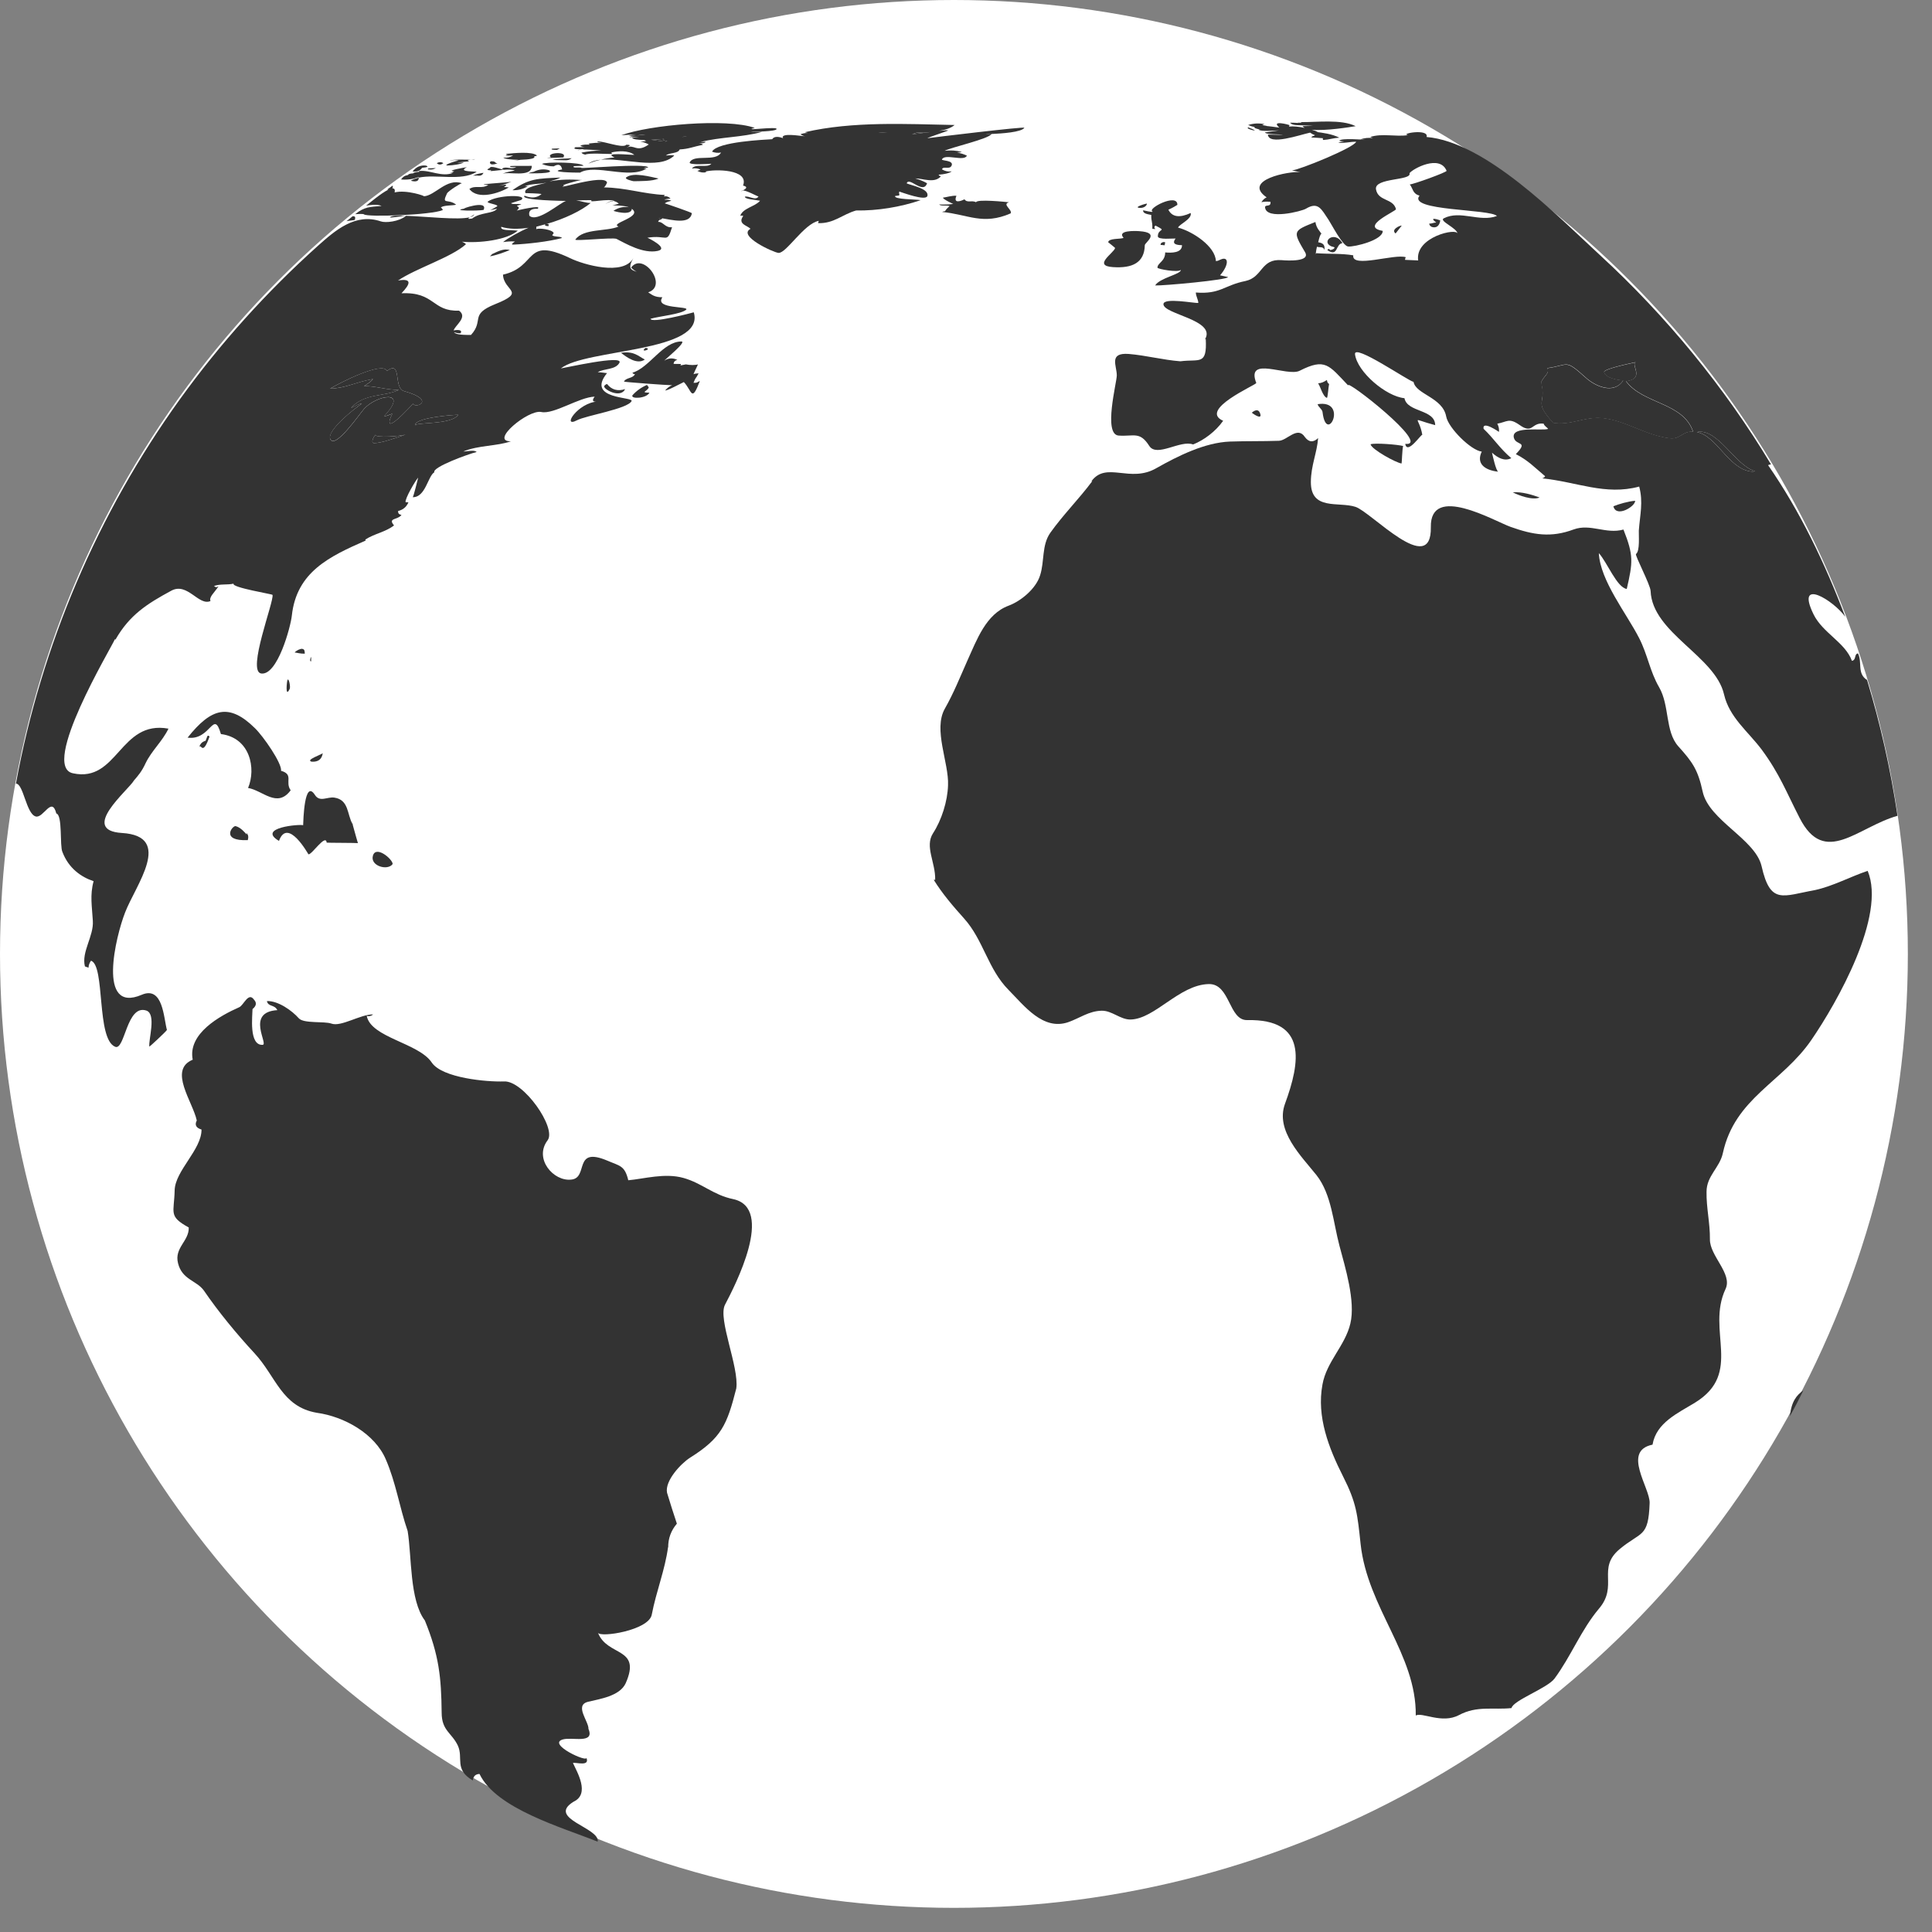 <?xml version="1.0" encoding="UTF-8" standalone="no"?>
<!DOCTYPE svg PUBLIC "-//W3C//DTD SVG 1.1//EN" "http://www.w3.org/Graphics/SVG/1.1/DTD/svg11.dtd">
<svg width="20px" height="20px" version="1.1" xmlns="http://www.w3.org/2000/svg" xmlns:xlink="http://www.w3.org/1999/xlink" xml:space="preserve" xmlns:serif="http://www.serif.com/" style="fill-rule:evenodd;clip-rule:evenodd;stroke-linejoin:round;stroke-miterlimit:2;">
    <rect width="100%" height="100%" fill="#808080" stroke="none"/>
    <g id="icon-countries">
        <g>
            <circle cx="9.875" cy="9.875" r="9.875" style="fill:white;"/>
            <g>
                <path d="M16.075,4.375C16.074,4.377 16.07,4.377 16.069,4.377C16.261,4.411 16.403,4.308 16.597,4.33C16.832,4.357 17.036,4.508 17.285,4.538C17.394,4.551 17.415,4.463 17.526,4.469C17.423,4.164 17.007,4.185 16.832,3.947C17.031,3.924 16.88,3.778 16.931,3.751C16.852,3.768 16.596,3.822 16.605,3.854C16.623,3.917 16.75,3.935 16.803,3.94C16.702,4.09 16.507,3.994 16.417,3.912C16.194,3.712 16.247,3.781 16.017,3.812C16.046,3.868 15.977,3.893 15.953,3.961C16.013,4.189 15.867,4.144 16.075,4.375Z" style="fill:rgb(51,51,51);fill-rule:nonzero;"/>
                <path d="M3.419,4.545C3.468,4.655 3.728,4.277 3.768,4.233C3.894,4.09 4.241,4.025 3.978,4.306C4.019,4.306 4.021,4.293 4.061,4.283C4.039,4.336 4.022,4.359 4.039,4.386C4.086,4.386 4.228,4.229 4.277,4.179C4.298,4.234 4.524,4.144 4.183,4.049C4.068,4.017 4.165,3.721 4.005,3.84C3.965,3.735 3.511,3.965 3.419,4.023C3.582,4.018 3.685,3.954 3.861,3.924C3.828,3.965 3.799,3.974 3.77,3.997C3.883,3.994 4,4.037 4.129,4.036C3.984,4.108 3.767,4.068 3.635,4.223C3.682,4.204 3.713,4.179 3.746,4.179C3.685,4.217 3.378,4.455 3.419,4.545Z" style="fill:rgb(51,51,51);fill-rule:nonzero;"/>
                <path d="M18.126,4.881C18.144,4.884 18.159,4.882 18.169,4.878C17.963,4.822 17.782,4.426 17.566,4.473C17.774,4.513 17.893,4.852 18.126,4.881Z" style="fill:rgb(51,51,51);fill-rule:nonzero;"/>
                <path d="M4.297,4.404C4.304,4.368 4.675,4.4 4.743,4.294C4.684,4.294 4.285,4.325 4.297,4.404Z" style="fill:rgb(51,51,51);fill-rule:nonzero;"/>
                <path d="M6.862,1.445C6.866,1.442 6.87,1.44 6.876,1.438C6.831,1.442 6.783,1.445 6.739,1.447C6.796,1.452 6.852,1.468 6.908,1.464C6.902,1.461 6.856,1.448 6.862,1.445Z" style="fill:rgb(51,51,51);fill-rule:nonzero;"/>
                <path d="M7.11,1.412C7.105,1.412 7.086,1.415 7.055,1.419C7.079,1.416 7.098,1.415 7.11,1.412Z" style="fill:rgb(51,51,51);fill-rule:nonzero;"/>
                <path d="M3.885,4.5C3.861,4.534 3.838,4.586 3.872,4.587C3.943,4.588 4.097,4.535 4.206,4.496C4.159,4.516 3.88,4.536 3.885,4.5Z" style="fill:rgb(51,51,51);fill-rule:nonzero;"/>
                <path d="M6.842,2.258C6.832,2.258 6.823,2.257 6.818,2.257C6.828,2.26 6.834,2.26 6.842,2.258Z" style="fill:rgb(51,51,51);fill-rule:nonzero;"/>
                <path d="M3.137,8.546C3.137,8.548 3.138,8.546 3.138,8.544C3.138,8.545 3.14,8.545 3.137,8.546Z" style="fill:rgb(51,51,51);fill-rule:nonzero;"/>
                <path d="M10.264,1.387C10.237,1.388 10.214,1.389 10.205,1.39C10.235,1.393 10.237,1.393 10.264,1.387Z" style="fill:rgb(51,51,51);fill-rule:nonzero;"/>
                <path d="M9.096,1.371C9.105,1.373 9.139,1.372 9.189,1.369C9.151,1.369 9.12,1.369 9.096,1.371Z" style="fill:rgb(51,51,51);fill-rule:nonzero;"/>
                <path d="M9.446,1.39C9.459,1.39 9.544,1.377 9.628,1.367C9.582,1.37 9.536,1.372 9.489,1.373C9.46,1.382 9.437,1.391 9.446,1.39Z" style="fill:rgb(51,51,51);fill-rule:nonzero;"/>
                <path d="M4.909,2.216C4.91,2.222 4.884,2.236 4.865,2.249C4.892,2.241 4.908,2.231 4.909,2.216Z" style="fill:rgb(51,51,51);fill-rule:nonzero;"/>
                <path d="M4.039,2.247C4.019,2.261 4.153,2.239 4.196,2.233C4.117,2.23 4.057,2.233 4.039,2.247Z" style="fill:rgb(51,51,51);fill-rule:nonzero;"/>
                <path d="M6.268,2.113C6.292,2.093 6.322,2.084 6.355,2.083C6.327,2.078 6.298,2.087 6.268,2.113Z" style="fill:rgb(51,51,51);fill-rule:nonzero;"/>
                <path d="M4.196,2.233C4.198,2.234 4.202,2.233 4.205,2.234C4.206,2.233 4.207,2.233 4.207,2.232C4.208,2.231 4.203,2.232 4.196,2.233Z" style="fill:rgb(51,51,51);fill-rule:nonzero;"/>
                <path d="M6.016,1.862C6.018,1.862 6.021,1.862 6.022,1.863C6.027,1.86 6.024,1.86 6.016,1.862Z" style="fill:rgb(51,51,51);fill-rule:nonzero;"/>
                <path d="M1.196,6.62C1.341,6.366 1.523,6.25 1.773,6.115C1.941,6.024 2.056,6.276 2.179,6.222C2.162,6.18 2.216,6.139 2.262,6.07C2.233,6.082 2.24,6.082 2.215,6.066C2.287,6.042 2.353,6.057 2.418,6.042C2.394,6.082 2.82,6.15 2.821,6.158C2.84,6.221 2.552,6.951 2.704,6.972C2.873,6.995 3.009,6.487 3.021,6.373C3.07,5.92 3.411,5.76 3.787,5.595C3.784,5.592 3.783,5.588 3.781,5.586C3.875,5.524 3.989,5.509 4.079,5.439C4.011,5.36 4.116,5.384 4.156,5.331C4.136,5.325 4.12,5.321 4.121,5.29C4.174,5.277 4.208,5.247 4.228,5.2C4.219,5.2 4.207,5.199 4.199,5.199C4.188,5.166 4.302,4.972 4.329,4.944C4.325,4.959 4.28,5.147 4.272,5.147C4.405,5.15 4.429,4.929 4.496,4.889C4.473,4.836 4.848,4.7 4.934,4.679C4.911,4.653 4.825,4.675 4.796,4.674C4.946,4.609 5.15,4.619 5.289,4.568C5.063,4.573 5.469,4.236 5.603,4.265C5.732,4.293 5.995,4.111 6.156,4.106C6.124,4.148 6.136,4.164 6.19,4.156C5.979,4.167 5.812,4.435 5.972,4.351C6.068,4.3 6.496,4.234 6.538,4.152C6.561,4.105 6.061,4.138 6.284,3.862C6.264,3.862 6.225,3.853 6.188,3.853C6.252,3.813 6.37,3.831 6.412,3.756C6.462,3.668 5.837,3.811 5.806,3.814C6.064,3.608 7.306,3.65 7.182,3.233C7.146,3.243 6.741,3.35 6.734,3.3C6.827,3.273 7.055,3.252 7.104,3.205C7.134,3.168 6.783,3.199 6.853,3.084L6.856,3.077C6.773,3.078 6.744,3.047 6.71,3.026C6.921,2.959 6.657,2.603 6.534,2.769C6.55,2.789 6.57,2.802 6.591,2.813C6.535,2.795 6.494,2.783 6.556,2.672C6.454,2.859 6.04,2.74 5.903,2.673C5.422,2.443 5.568,2.762 5.207,2.843C5.214,3.016 5.456,3.017 5.125,3.149C4.857,3.257 5.014,3.315 4.876,3.467C4.756,3.469 4.71,3.457 4.7,3.438C4.72,3.446 4.742,3.451 4.767,3.45C4.793,3.413 4.734,3.412 4.696,3.421C4.709,3.369 4.846,3.284 4.752,3.216C4.47,3.226 4.504,3.02 4.156,3.036C4.251,2.937 4.267,2.879 4.12,2.904C4.309,2.776 4.672,2.665 4.824,2.528C4.812,2.516 4.797,2.508 4.782,2.502C4.955,2.519 5.246,2.487 5.36,2.388C5.279,2.379 5.177,2.39 5.189,2.348C5.269,2.373 5.366,2.373 5.471,2.358C5.377,2.397 5.254,2.467 5.208,2.506C5.234,2.502 5.292,2.496 5.331,2.5C5.308,2.516 5.282,2.533 5.316,2.532C5.453,2.526 5.679,2.502 5.817,2.464C5.81,2.445 5.748,2.455 5.719,2.438C5.712,2.432 5.732,2.421 5.731,2.411C5.716,2.376 5.583,2.358 5.551,2.372C5.553,2.362 5.551,2.355 5.552,2.347C5.584,2.339 5.616,2.33 5.647,2.321C5.634,2.331 5.645,2.341 5.679,2.341C5.675,2.33 5.693,2.313 5.653,2.32C5.843,2.267 6.024,2.178 6.115,2.101C6.068,2.102 6.013,2.08 5.965,2.075C6.032,2.073 6.092,2.071 6.125,2.072C6.079,2.107 6.301,2.049 6.362,2.082C6.36,2.082 6.357,2.083 6.355,2.083C6.372,2.085 6.39,2.093 6.406,2.109C6.381,2.116 6.359,2.121 6.335,2.128C6.338,2.123 6.477,2.129 6.509,2.145C6.451,2.137 6.399,2.15 6.351,2.182C6.347,2.185 6.536,2.239 6.541,2.162C6.659,2.248 6.304,2.311 6.404,2.345C6.279,2.399 6.044,2.362 5.956,2.479C5.942,2.5 6.343,2.455 6.382,2.473C6.477,2.521 6.658,2.63 6.81,2.597C6.93,2.569 6.702,2.46 6.702,2.461C6.909,2.427 6.902,2.53 6.957,2.352C6.885,2.361 6.864,2.292 6.813,2.297C6.824,2.263 6.843,2.283 6.855,2.26C6.949,2.274 7.144,2.329 7.162,2.207C7.162,2.2 6.901,2.11 6.881,2.105C6.906,2.088 6.918,2.088 6.95,2.078C6.927,2.068 6.902,2.065 6.876,2.07C6.895,2.058 6.916,2.059 6.941,2.055C6.922,2.036 6.9,2.028 6.874,2.033C6.876,2.028 6.879,2.023 6.881,2.018C6.664,2.009 6.477,1.942 6.25,1.94C6.261,1.94 6.285,1.894 6.284,1.888C6.252,1.797 5.717,1.978 5.842,1.921C5.784,1.921 5.976,1.871 6.017,1.863C5.904,1.856 5.803,1.856 5.688,1.878C5.728,1.865 5.767,1.857 5.803,1.838C5.565,1.848 5.477,1.847 5.305,1.969C5.361,1.971 5.415,1.958 5.465,1.927C5.454,1.928 5.443,1.928 5.432,1.929C5.493,1.899 5.598,1.908 5.657,1.889C5.622,1.908 5.406,1.932 5.44,1.999C5.44,1.999 5.589,2.002 5.606,2.009C5.558,2.049 5.501,2.055 5.431,2.026C5.371,2.075 5.858,2.08 5.86,2.08C5.799,2.096 5.562,2.31 5.48,2.233C5.468,2.182 5.498,2.158 5.566,2.161C5.622,2.114 5.333,2.182 5.348,2.181C5.42,2.122 5.288,2.146 5.397,2.116C5.371,2.105 5.298,2.12 5.291,2.103C5.326,2.092 5.359,2.081 5.395,2.07C5.474,2.01 5.142,2.018 5.051,2.086C5.026,2.104 5.171,2.117 5.145,2.137C5.122,2.151 5.098,2.164 5.075,2.176C5.099,2.17 5.118,2.167 5.145,2.161C5.109,2.214 4.973,2.195 4.888,2.262C4.836,2.271 4.845,2.261 4.864,2.249C4.744,2.28 4.41,2.241 4.204,2.234C4.127,2.297 3.989,2.308 3.943,2.292C3.679,2.201 3.468,2.387 3.293,2.543C2.761,3.02 2.279,3.555 1.861,4.135C1.012,5.315 0.427,6.681 0.165,8.112C0.243,8.111 0.271,8.426 0.37,8.452C0.45,8.473 0.536,8.237 0.583,8.421C0.649,8.437 0.617,8.755 0.646,8.819C0.71,8.988 0.839,9.079 0.969,9.122C0.929,9.266 0.953,9.387 0.961,9.532C0.972,9.691 0.841,9.854 0.879,10.004C0.89,10.009 0.903,10.013 0.917,10.017C0.915,9.998 0.926,9.967 0.942,9.945C1.091,9.995 0.995,10.755 1.192,10.836C1.294,10.879 1.31,10.39 1.517,10.462C1.62,10.501 1.536,10.761 1.546,10.835C1.547,10.838 1.713,10.685 1.728,10.662C1.694,10.539 1.688,10.203 1.467,10.298C1,10.498 1.2,9.687 1.295,9.446C1.401,9.167 1.801,8.656 1.263,8.623C0.816,8.596 1.33,8.179 1.387,8.079C1.429,8.03 1.467,7.988 1.507,7.901C1.57,7.77 1.681,7.674 1.744,7.543C1.239,7.451 1.22,8.106 0.755,8.005C0.414,7.934 1.151,6.707 1.189,6.618C1.192,6.619 1.193,6.62 1.196,6.62ZM6.842,2.258C6.834,2.26 6.828,2.26 6.818,2.257C6.823,2.257 6.832,2.258 6.842,2.258ZM3.872,4.587C3.838,4.586 3.861,4.534 3.885,4.5C3.88,4.536 4.159,4.516 4.206,4.496C4.097,4.535 3.943,4.588 3.872,4.587ZM4.743,4.294C4.675,4.4 4.304,4.368 4.297,4.404C4.285,4.325 4.684,4.294 4.743,4.294ZM3.635,4.223C3.768,4.069 3.985,4.108 4.13,4.036C4,4.037 3.883,3.994 3.769,3.997C3.799,3.974 3.827,3.964 3.86,3.924C3.684,3.954 3.581,4.019 3.418,4.023C3.511,3.965 3.965,3.736 4.005,3.84C4.165,3.721 4.068,4.016 4.183,4.049C4.524,4.143 4.297,4.234 4.277,4.179C4.228,4.229 4.086,4.386 4.039,4.386C4.022,4.359 4.039,4.336 4.061,4.284C4.021,4.294 4.019,4.307 3.978,4.307C4.241,4.026 3.893,4.091 3.768,4.234C3.728,4.278 3.469,4.656 3.419,4.546C3.379,4.455 3.685,4.217 3.746,4.179C3.712,4.179 3.681,4.203 3.635,4.223Z" style="fill:rgb(51,51,51);fill-rule:nonzero;"/>
                <path d="M6.714,4.016C6.72,4.004 6.701,3.997 6.699,3.984C6.64,4.009 6.589,4.045 6.547,4.092C6.526,4.133 6.693,4.126 6.723,4.065C6.627,4.064 6.696,4.051 6.714,4.016Z" style="fill:rgb(51,51,51);fill-rule:nonzero;"/>
                <path d="M7.1,3.772C7.082,3.776 7.062,3.779 7.044,3.783C7.044,3.783 7.049,3.772 7.05,3.768C7.024,3.768 6.997,3.767 6.973,3.767C6.975,3.744 6.989,3.73 7.012,3.726C6.966,3.703 6.92,3.705 6.876,3.734C6.881,3.724 7.114,3.535 7.054,3.535C6.863,3.535 6.725,3.804 6.548,3.858C6.548,3.867 6.561,3.873 6.573,3.873C6.551,3.92 6.48,3.907 6.459,3.95C6.458,3.955 6.908,3.988 6.958,3.988C6.931,3.998 6.908,4.016 6.888,4.039C6.878,4.061 7.081,3.953 7.079,3.955C7.165,4.045 7.157,4.174 7.245,3.944C7.213,3.957 7.223,3.964 7.179,3.963C7.205,3.897 7.197,3.932 7.232,3.865C7.216,3.865 7.191,3.868 7.179,3.874C7.198,3.827 7.214,3.8 7.225,3.772C7.2,3.781 7.143,3.781 7.1,3.772Z" style="fill:rgb(51,51,51);fill-rule:nonzero;"/>
                <path d="M5.072,2.653C5.123,2.647 5.231,2.609 5.278,2.588C5.212,2.57 5.156,2.602 5.095,2.63C5.088,2.637 5.081,2.644 5.072,2.653Z" style="fill:rgb(51,51,51);fill-rule:nonzero;"/>
                <path d="M4.408,1.714C4.353,1.708 4.307,1.728 4.271,1.775C4.316,1.781 4.349,1.769 4.369,1.737C4.428,1.732 4.44,1.724 4.408,1.714Z" style="fill:rgb(51,51,51);fill-rule:nonzero;"/>
                <path d="M4.443,1.754C4.469,1.758 4.49,1.752 4.512,1.74C4.486,1.741 4.462,1.742 4.437,1.743C4.421,1.753 4.432,1.755 4.443,1.754Z" style="fill:rgb(51,51,51);fill-rule:nonzero;"/>
                <path d="M4.59,1.689C4.568,1.675 4.545,1.676 4.521,1.689C4.542,1.708 4.564,1.708 4.59,1.689Z" style="fill:rgb(51,51,51);fill-rule:nonzero;"/>
                <path d="M6.428,3.652C6.486,3.698 6.596,3.778 6.675,3.722C6.607,3.686 6.562,3.632 6.428,3.652Z" style="fill:rgb(51,51,51);fill-rule:nonzero;"/>
                <path d="M4.8,1.682C4.702,1.687 4.719,1.683 4.853,1.67C4.852,1.664 4.847,1.66 4.839,1.657C4.85,1.656 4.863,1.654 4.873,1.653C4.808,1.654 4.689,1.646 4.653,1.665C4.684,1.656 4.716,1.655 4.748,1.661C4.668,1.679 4.582,1.716 4.638,1.713C4.686,1.712 4.773,1.7 4.8,1.682Z" style="fill:rgb(51,51,51);fill-rule:nonzero;"/>
                <path d="M3.65,2.239C3.629,2.256 3.607,2.273 3.587,2.29C3.612,2.283 3.654,2.283 3.674,2.276C3.679,2.247 3.68,2.238 3.65,2.239Z" style="fill:rgb(51,51,51);fill-rule:nonzero;"/>
                <path d="M4.917,1.647C4.902,1.65 4.889,1.651 4.874,1.653C4.896,1.653 4.913,1.651 4.917,1.647Z" style="fill:rgb(51,51,51);fill-rule:nonzero;"/>
                <path d="M3.768,2.219C3.798,2.25 4.471,2.226 4.585,2.174C4.585,2.174 4.568,2.143 4.561,2.148C4.599,2.122 4.681,2.13 4.722,2.119C4.637,2.051 4.568,2.126 4.627,2.003C4.638,1.978 4.773,1.894 4.782,1.897C4.623,1.841 4.504,2.026 4.387,2.032C4.408,2.031 4.208,1.961 4.085,1.992C4.092,1.96 4.081,1.949 4.062,1.95C4.065,1.943 4.068,1.933 4.065,1.921C4.046,1.934 4.027,1.948 4.008,1.962C4.014,1.963 4.017,1.963 4.021,1.963C3.944,2 3.822,2.105 3.79,2.129C3.829,2.123 3.904,2.11 3.95,2.132C3.829,2.143 3.776,2.138 3.677,2.217C3.712,2.215 3.759,2.212 3.768,2.219Z" style="fill:rgb(51,51,51);fill-rule:nonzero;"/>
                <path d="M4.289,1.848C4.299,1.842 4.32,1.836 4.335,1.834C4.336,1.836 4.335,1.837 4.335,1.839C4.51,1.8 4.771,1.878 4.932,1.781C4.95,1.77 4.722,1.786 4.833,1.731C4.813,1.732 4.605,1.77 4.702,1.772C4.688,1.783 4.671,1.789 4.653,1.789C4.658,1.79 4.668,1.79 4.693,1.789C4.572,1.837 4.453,1.758 4.342,1.77C4.332,1.775 4.335,1.777 4.343,1.779C4.319,1.779 4.296,1.783 4.274,1.792C4.278,1.794 4.282,1.795 4.289,1.795C4.259,1.795 4.241,1.795 4.218,1.812C4.224,1.813 4.23,1.814 4.235,1.814C4.201,1.811 4.174,1.825 4.152,1.858C4.199,1.862 4.245,1.858 4.289,1.848Z" style="fill:rgb(51,51,51);fill-rule:nonzero;"/>
                <path d="M4.335,1.839C4.304,1.847 4.277,1.856 4.252,1.871C4.309,1.886 4.336,1.875 4.335,1.839Z" style="fill:rgb(51,51,51);fill-rule:nonzero;"/>
                <path d="M3.221,6.799C3.21,6.815 3.205,6.85 3.221,6.846L3.221,6.799Z" style="fill:rgb(51,51,51);fill-rule:nonzero;"/>
                <path d="M7.589,12.413C7.384,12.371 7.268,12.248 7.075,12.194C6.882,12.14 6.67,12.203 6.504,12.218C6.467,12.064 6.417,12.071 6.285,12.014C5.93,11.865 6.096,12.194 5.914,12.211C5.73,12.233 5.524,11.995 5.669,11.804C5.764,11.678 5.417,11.18 5.215,11.195C5.04,11.201 4.579,11.16 4.47,11C4.334,10.795 3.839,10.743 3.796,10.515C3.812,10.525 3.847,10.517 3.862,10.501C3.727,10.501 3.531,10.633 3.43,10.596C3.357,10.57 3.143,10.598 3.093,10.541C3.023,10.462 2.88,10.359 2.763,10.363C2.776,10.425 2.841,10.396 2.871,10.457C2.541,10.477 2.782,10.812 2.719,10.816C2.574,10.825 2.614,10.511 2.614,10.446C2.654,10.413 2.66,10.381 2.629,10.348C2.571,10.265 2.522,10.408 2.476,10.427C2.275,10.516 1.942,10.7 1.995,10.97C1.74,11.075 1.995,11.404 2.037,11.599C2.013,11.645 2.03,11.676 2.086,11.693C2.088,11.901 1.813,12.119 1.808,12.322C1.803,12.558 1.74,12.589 1.954,12.707C1.958,12.849 1.802,12.916 1.843,13.077C1.885,13.248 2.035,13.255 2.11,13.359C2.259,13.577 2.447,13.806 2.634,14.008C2.858,14.249 2.915,14.562 3.279,14.625C3.564,14.664 3.881,14.842 3.994,15.108C4.099,15.35 4.135,15.602 4.22,15.849C4.263,16.11 4.239,16.566 4.398,16.775C4.545,17.136 4.568,17.364 4.572,17.729C4.572,17.917 4.677,17.937 4.74,18.071C4.799,18.201 4.699,18.316 4.894,18.431C4.9,18.386 4.924,18.365 4.964,18.364C5.135,18.724 5.82,18.917 6.187,19.065C6.215,18.92 5.653,18.826 5.938,18.651C6.111,18.57 5.973,18.343 5.931,18.25C5.963,18.241 6.112,18.292 6.069,18.193C6.098,18.256 5.653,18.053 5.829,18.006C5.925,17.98 6.158,18.055 6.092,17.898C6.095,17.819 5.943,17.653 6.087,17.617C6.209,17.587 6.415,17.559 6.477,17.425C6.644,17.047 6.287,17.152 6.19,16.902C6.212,16.955 6.716,16.878 6.747,16.715C6.794,16.47 6.883,16.257 6.916,16.014C6.916,16.016 6.917,16.017 6.917,16.02C6.916,15.926 6.947,15.843 7.007,15.773C6.972,15.667 6.937,15.56 6.905,15.452C6.881,15.328 7.051,15.149 7.142,15.091C7.47,14.885 7.526,14.749 7.622,14.373C7.653,14.154 7.429,13.654 7.505,13.507C7.607,13.312 8.026,12.506 7.589,12.413Z" style="fill:rgb(51,51,51);fill-rule:nonzero;"/>
                <path d="M3.226,7.885C3.294,7.889 3.332,7.86 3.341,7.797C3.325,7.813 3.159,7.867 3.226,7.885Z" style="fill:rgb(51,51,51);fill-rule:nonzero;"/>
                <path d="M7.675,1.98C7.681,1.978 7.684,1.975 7.689,1.973C7.683,1.972 7.677,1.974 7.675,1.98Z" style="fill:rgb(51,51,51);fill-rule:nonzero;"/>
                <path d="M18.789,9.214C18.454,9.274 18.327,9.37 18.236,8.967C18.171,8.686 17.69,8.493 17.626,8.195C17.577,7.969 17.522,7.89 17.373,7.725C17.236,7.57 17.285,7.304 17.175,7.114C17.079,6.949 17.056,6.776 16.968,6.605C16.838,6.351 16.565,6.011 16.551,5.726C16.638,5.821 16.736,6.08 16.84,6.097C16.904,5.82 16.912,5.749 16.806,5.482C16.623,5.532 16.465,5.417 16.29,5.481C16.056,5.568 15.873,5.538 15.637,5.454C15.471,5.395 14.803,5.003 14.812,5.457C14.821,5.983 14.195,5.3 14.032,5.247C13.857,5.19 13.568,5.289 13.57,4.988C13.571,4.818 13.634,4.687 13.645,4.535C13.595,4.583 13.549,4.579 13.508,4.524C13.431,4.406 13.324,4.561 13.239,4.563C13.064,4.569 12.905,4.565 12.732,4.571C12.473,4.581 12.196,4.719 11.973,4.845C11.698,5.006 11.454,4.771 11.298,4.982C11.301,4.981 11.304,4.981 11.307,4.981C11.17,5.165 11.006,5.328 10.873,5.515C10.782,5.644 10.814,5.811 10.767,5.956C10.725,6.093 10.57,6.222 10.441,6.27C10.206,6.357 10.112,6.624 10.015,6.837C9.938,7.01 9.874,7.172 9.781,7.336C9.658,7.553 9.824,7.895 9.814,8.129C9.809,8.295 9.748,8.488 9.658,8.627C9.571,8.763 9.685,8.928 9.681,9.107C9.676,9.108 9.672,9.108 9.666,9.108C9.756,9.253 9.867,9.382 9.98,9.508C10.181,9.731 10.226,10.032 10.442,10.249C10.604,10.413 10.797,10.67 11.057,10.582C11.177,10.54 11.272,10.466 11.403,10.463C11.511,10.46 11.597,10.556 11.704,10.554C11.957,10.548 12.207,10.194 12.513,10.187C12.736,10.182 12.718,10.564 12.911,10.56C13.536,10.547 13.461,10.994 13.302,11.427C13.2,11.706 13.473,11.97 13.629,12.166C13.784,12.363 13.802,12.657 13.866,12.896C13.925,13.119 14.034,13.469 13.979,13.701C13.925,13.931 13.732,14.095 13.69,14.333C13.628,14.666 13.756,14.992 13.903,15.283C14.044,15.561 14.052,15.678 14.085,15.984C14.157,16.647 14.663,17.125 14.656,17.759C14.721,17.721 14.927,17.849 15.104,17.754C15.291,17.655 15.455,17.702 15.647,17.682C15.662,17.603 16.018,17.476 16.092,17.377C16.265,17.143 16.366,16.874 16.553,16.652C16.756,16.413 16.527,16.236 16.767,16.036C16.991,15.849 17.064,15.923 17.077,15.56C17.083,15.403 16.787,15.02 17.107,14.955C17.145,14.727 17.371,14.628 17.547,14.52C18.047,14.212 17.66,13.775 17.863,13.343C17.937,13.185 17.698,13.001 17.701,12.829C17.703,12.663 17.663,12.502 17.666,12.336C17.667,12.171 17.802,12.089 17.835,11.937C17.96,11.364 18.451,11.206 18.753,10.763C19.015,10.381 19.528,9.479 19.334,9.015C19.153,9.076 18.976,9.173 18.789,9.214Z" style="fill:rgb(51,51,51);fill-rule:nonzero;"/>
                <path d="M18.529,14.66C18.578,14.573 18.624,14.483 18.668,14.394C18.599,14.441 18.544,14.508 18.529,14.66Z" style="fill:rgb(51,51,51);fill-rule:nonzero;"/>
                <path d="M9.386,1.898C9.411,1.824 9.557,2.017 9.597,1.897C9.558,1.875 9.517,1.859 9.474,1.847C9.55,1.845 9.673,1.903 9.74,1.825C9.728,1.823 9.716,1.816 9.718,1.808C9.771,1.805 9.829,1.793 9.852,1.774C9.814,1.779 9.782,1.772 9.751,1.753C9.765,1.714 9.832,1.762 9.852,1.712C9.872,1.658 9.747,1.665 9.751,1.651C9.778,1.585 9.983,1.677 10.009,1.611C9.978,1.596 9.944,1.585 9.907,1.58C9.923,1.58 9.944,1.577 9.958,1.573C9.899,1.557 9.84,1.554 9.779,1.561C9.849,1.524 10.235,1.439 10.264,1.387C10.371,1.382 10.574,1.369 10.604,1.323C10.613,1.307 9.655,1.423 9.6,1.431C9.611,1.421 9.809,1.357 9.814,1.351C9.818,1.346 9.774,1.349 9.72,1.355C9.789,1.344 9.846,1.325 9.882,1.294C9.377,1.284 8.829,1.254 8.334,1.368C8.339,1.373 8.353,1.373 8.361,1.377C8.335,1.376 8.309,1.381 8.286,1.39C8.309,1.407 8.336,1.415 8.367,1.413C8.326,1.415 8.127,1.375 8.103,1.414C8.1,1.421 8.105,1.424 8.107,1.43C8.068,1.416 8.014,1.406 7.994,1.441C7.922,1.446 7.424,1.466 7.371,1.57C7.402,1.582 7.433,1.585 7.464,1.579C7.41,1.68 7.183,1.591 7.14,1.681C7.126,1.712 7.345,1.696 7.364,1.695C7.322,1.744 7.199,1.689 7.163,1.745C7.193,1.739 7.222,1.742 7.251,1.755C7.243,1.762 7.233,1.763 7.219,1.769C7.25,1.786 7.282,1.79 7.314,1.782C7.31,1.781 7.306,1.778 7.302,1.776C7.398,1.75 7.758,1.75 7.692,1.921C7.738,1.932 7.735,1.949 7.688,1.972C7.727,1.969 7.835,2.031 7.852,2.034C7.821,2.081 7.757,2.025 7.711,2.036C7.709,2.063 7.822,2.068 7.868,2.078C7.819,2.138 7.687,2.155 7.663,2.235C7.673,2.23 7.685,2.231 7.694,2.236C7.631,2.321 7.741,2.335 7.769,2.369C7.632,2.442 8.008,2.614 8.059,2.618C8.139,2.624 8.323,2.315 8.476,2.286C8.473,2.294 8.47,2.302 8.469,2.31C8.634,2.315 8.718,2.22 8.862,2.179C9.084,2.182 9.32,2.144 9.531,2.072C9.48,2.062 9.254,2.066 9.266,2.029C9.338,2.022 9.299,2.021 9.309,1.983C9.342,1.993 9.583,2.084 9.6,2.029C9.622,1.951 9.422,1.917 9.386,1.898ZM10.264,1.387C10.238,1.393 10.235,1.393 10.205,1.39C10.213,1.389 10.236,1.388 10.264,1.387ZM9.446,1.39C9.437,1.391 9.46,1.382 9.489,1.373C9.536,1.372 9.583,1.371 9.629,1.367C9.544,1.377 9.459,1.39 9.446,1.39ZM9.096,1.371C9.12,1.369 9.151,1.369 9.188,1.369C9.139,1.372 9.105,1.373 9.096,1.371Z" style="fill:rgb(51,51,51);fill-rule:nonzero;"/>
                <path d="M3.128,6.717C3.109,6.714 3.07,6.733 3.05,6.754C3.074,6.757 3.112,6.768 3.155,6.767C3.154,6.749 3.157,6.72 3.128,6.717Z" style="fill:rgb(51,51,51);fill-rule:nonzero;"/>
                <path d="M9.782,2.187C9.773,2.186 9.762,2.191 9.752,2.194C10.023,2.22 10.174,2.334 10.462,2.209C10.484,2.172 10.368,2.114 10.446,2.094C10.411,2.09 10.11,2.059 10.104,2.094C10.063,2.069 10.013,2.105 9.984,2.063C9.952,2.08 9.864,2.114 9.901,2.027C9.861,2.022 9.8,2.041 9.762,2.046C9.756,2.06 9.874,2.116 9.869,2.111C9.835,2.117 9.762,2.119 9.723,2.116C9.736,2.136 9.794,2.122 9.83,2.133C9.811,2.152 9.797,2.162 9.782,2.187Z" style="fill:rgb(51,51,51);fill-rule:nonzero;"/>
                <path d="M6.683,3.601C6.612,3.657 6.763,3.613 6.683,3.601Z" style="fill:rgb(51,51,51);fill-rule:nonzero;"/>
                <path d="M2.439,8.552C2.406,8.545 2.279,8.709 2.565,8.697C2.573,8.667 2.573,8.643 2.551,8.623C2.552,8.629 2.553,8.634 2.554,8.639C2.535,8.619 2.492,8.565 2.439,8.552Z" style="fill:rgb(51,51,51);fill-rule:nonzero;"/>
                <path d="M2.888,8.705C2.978,8.456 3.191,8.843 3.193,8.844C3.228,8.85 3.372,8.626 3.382,8.723C3.383,8.725 3.694,8.725 3.706,8.728C3.706,8.736 3.668,8.598 3.65,8.533C3.592,8.431 3.613,8.28 3.462,8.257C3.39,8.245 3.311,8.309 3.26,8.229C3.15,8.058 3.14,8.498 3.138,8.543C3.11,8.529 2.653,8.567 2.888,8.705ZM3.138,8.543C3.138,8.546 3.137,8.547 3.137,8.545C3.14,8.545 3.138,8.545 3.138,8.543Z" style="fill:rgb(51,51,51);fill-rule:nonzero;"/>
                <path d="M6.284,3.975C6.274,3.977 6.26,3.987 6.255,3.996C6.239,4.026 6.423,4.131 6.471,4.028C6.394,4.053 6.331,4.035 6.284,3.975Z" style="fill:rgb(51,51,51);fill-rule:nonzero;"/>
                <path d="M3.009,8.181C2.947,8.094 3.044,8.018 2.909,7.979C2.922,7.905 2.726,7.622 2.639,7.538C2.373,7.276 2.188,7.326 1.942,7.636C2.183,7.669 2.209,7.334 2.287,7.599C2.59,7.637 2.653,7.956 2.568,8.157C2.72,8.182 2.869,8.37 3.009,8.181Z" style="fill:rgb(51,51,51);fill-rule:nonzero;"/>
                <path d="M3.861,8.856C3.827,8.964 4.014,9.018 4.065,8.944C4.063,8.893 3.894,8.75 3.861,8.856Z" style="fill:rgb(51,51,51);fill-rule:nonzero;"/>
                <path d="M3.649,8.533C3.65,8.534 3.652,8.537 3.653,8.539C3.635,8.481 3.638,8.494 3.649,8.533Z" style="fill:rgb(51,51,51);fill-rule:nonzero;"/>
                <path d="M2.999,7.131C3.009,7.111 2.99,7.013 2.976,7.039C2.969,7.055 2.951,7.233 2.999,7.131Z" style="fill:rgb(51,51,51);fill-rule:nonzero;"/>
                <path d="M2.128,7.669C2.095,7.677 2.073,7.698 2.062,7.734C2.083,7.691 2.095,7.835 2.169,7.625C2.144,7.598 2.145,7.633 2.128,7.669Z" style="fill:rgb(51,51,51);fill-rule:nonzero;"/>
                <path d="M5.525,1.778C5.52,1.778 5.486,1.785 5.471,1.794C5.476,1.794 5.757,1.801 5.681,1.761C5.629,1.747 5.577,1.752 5.525,1.778Z" style="fill:rgb(51,51,51);fill-rule:nonzero;"/>
                <path d="M13.691,4.267C13.733,4.615 13.963,4.133 13.64,4.184C13.647,4.215 13.689,4.237 13.691,4.267Z" style="fill:rgb(51,51,51);fill-rule:nonzero;"/>
                <path d="M11.52,2.765C11.722,2.779 11.847,2.72 11.851,2.538C11.851,2.511 12.019,2.408 11.794,2.393C11.755,2.39 11.559,2.382 11.631,2.462C11.602,2.478 11.476,2.463 11.472,2.508C11.497,2.527 11.521,2.547 11.544,2.567C11.529,2.621 11.309,2.751 11.52,2.765Z" style="fill:rgb(51,51,51);fill-rule:nonzero;"/>
                <path d="M13.737,4.119C13.747,4.097 13.75,4.017 13.759,3.974C13.745,3.97 13.738,3.951 13.736,3.933C13.707,3.954 13.678,3.966 13.645,3.968C13.668,3.999 13.694,4.107 13.737,4.119Z" style="fill:rgb(51,51,51);fill-rule:nonzero;"/>
                <path d="M15.938,5.15C15.86,5.121 15.752,5.089 15.66,5.096C15.718,5.128 15.867,5.182 15.938,5.15Z" style="fill:rgb(51,51,51);fill-rule:nonzero;"/>
                <path d="M12.958,4.272C12.961,4.275 13.054,4.345 13.049,4.295C13.037,4.24 13.007,4.232 12.958,4.272Z" style="fill:rgb(51,51,51);fill-rule:nonzero;"/>
                <path d="M12.042,2.506C12.019,2.512 12.014,2.522 12.014,2.535C12.037,2.537 12.049,2.538 12.057,2.539C12.057,2.526 12.062,2.515 12.062,2.508C12.058,2.506 12.047,2.506 12.042,2.506Z" style="fill:rgb(51,51,51);fill-rule:nonzero;"/>
                <path d="M11.8,2.152C11.841,2.155 11.872,2.13 11.873,2.107C11.865,2.106 11.723,2.148 11.8,2.152Z" style="fill:rgb(51,51,51);fill-rule:nonzero;"/>
                <path d="M11.833,2.177C11.832,2.205 11.86,2.215 11.918,2.225C11.916,2.298 11.931,2.28 11.929,2.369C11.939,2.37 11.948,2.371 11.96,2.371C11.952,2.361 11.942,2.353 11.961,2.335C12.089,2.4 11.987,2.358 11.986,2.446C11.985,2.485 12.147,2.467 12.17,2.469C12.126,2.526 12.176,2.537 12.236,2.538C12.237,2.62 12.125,2.619 12.062,2.613C12.062,2.708 11.982,2.72 11.982,2.771C11.982,2.785 12.195,2.824 12.224,2.794C12.226,2.84 12.005,2.876 11.958,2.955C12.037,2.959 12.713,2.898 12.712,2.868C12.685,2.862 12.657,2.856 12.63,2.85C12.723,2.744 12.723,2.646 12.633,2.688C12.618,2.693 12.616,2.7 12.587,2.703C12.581,2.55 12.347,2.396 12.195,2.356C12.211,2.319 12.342,2.267 12.326,2.205C12.211,2.258 12.133,2.247 12.095,2.171C12.126,2.157 12.158,2.14 12.188,2.121C12.192,1.992 11.865,2.163 11.932,2.19C11.933,2.202 11.841,2.177 11.833,2.177Z" style="fill:rgb(51,51,51);fill-rule:nonzero;"/>
                <path d="M4.94,1.817C4.973,1.823 4.994,1.814 5.005,1.789C4.965,1.795 4.933,1.801 4.896,1.818C4.916,1.817 4.917,1.818 4.94,1.817Z" style="fill:rgb(51,51,51);fill-rule:nonzero;"/>
                <path d="M14.188,4.599C14.195,4.65 14.453,4.792 14.509,4.798C14.512,4.798 14.515,4.654 14.525,4.617C14.471,4.602 14.234,4.583 14.188,4.599Z" style="fill:rgb(51,51,51);fill-rule:nonzero;"/>
                <path d="M12.928,1.32L12.928,1.318L12.924,1.319L12.928,1.32Z" style="fill:rgb(51,51,51);fill-rule:nonzero;"/>
                <path d="M14.84,2.353C14.886,2.358 14.906,2.316 14.909,2.281C14.881,2.271 14.787,2.242 14.868,2.304C14.842,2.303 14.822,2.316 14.795,2.315C14.797,2.329 14.807,2.35 14.84,2.353Z" style="fill:rgb(51,51,51);fill-rule:nonzero;"/>
                <path d="M12.924,1.319C12.894,1.325 12.951,1.347 12.99,1.352C12.976,1.336 12.95,1.332 12.924,1.319Z" style="fill:rgb(51,51,51);fill-rule:nonzero;"/>
                <path d="M13.044,1.341C13.037,1.341 13.034,1.342 13.028,1.342C13.057,1.364 13.177,1.352 13.239,1.35C13.188,1.357 13.095,1.372 13.095,1.37C13.098,1.394 13.26,1.389 13.279,1.395C13.225,1.397 13.178,1.393 13.125,1.393C13.134,1.51 13.454,1.396 13.562,1.373C13.575,1.382 13.594,1.394 13.611,1.398C13.608,1.411 13.579,1.405 13.576,1.423C13.61,1.425 13.665,1.428 13.698,1.431C13.691,1.436 13.691,1.441 13.698,1.449C13.765,1.445 13.793,1.43 13.865,1.425C13.787,1.386 13.691,1.374 13.618,1.365C13.625,1.365 13.634,1.366 13.643,1.365C13.625,1.357 13.602,1.35 13.58,1.343C13.725,1.357 13.979,1.315 14.034,1.306C13.883,1.231 13.627,1.267 13.463,1.264C13.467,1.267 13.472,1.269 13.476,1.271C13.463,1.271 13.451,1.271 13.436,1.27C13.436,1.272 13.436,1.272 13.437,1.273C13.41,1.271 13.383,1.27 13.356,1.27C13.371,1.301 13.457,1.296 13.476,1.297C13.481,1.298 13.582,1.302 13.593,1.303C13.556,1.305 13.519,1.305 13.483,1.305C13.488,1.312 13.496,1.318 13.506,1.324C13.448,1.311 13.387,1.305 13.344,1.31C13.343,1.304 13.349,1.301 13.349,1.296C13.348,1.291 13.148,1.239 13.244,1.321C13.229,1.319 13.08,1.298 13.125,1.308C13.108,1.3 13.087,1.3 13.066,1.294C13.073,1.291 13.08,1.289 13.089,1.285C13.033,1.274 12.977,1.276 12.921,1.294C12.943,1.304 12.963,1.311 12.987,1.314C12.978,1.326 13.009,1.333 13.044,1.341Z" style="fill:rgb(51,51,51);fill-rule:nonzero;"/>
                <path d="M13.679,2.417C13.682,2.422 13.686,2.427 13.687,2.433C13.684,2.422 13.682,2.418 13.679,2.417Z" style="fill:rgb(51,51,51);fill-rule:nonzero;"/>
                <path d="M14.447,2.417C14.469,2.389 14.489,2.362 14.511,2.335C14.488,2.334 14.396,2.377 14.447,2.417Z" style="fill:rgb(51,51,51);fill-rule:nonzero;"/>
                <path d="M12.379,3.028C12.381,3.07 12.403,3.098 12.405,3.136C12.365,3.141 12.044,3.077 12.044,3.149C12.044,3.254 12.595,3.312 12.474,3.513C12.476,3.512 12.479,3.51 12.482,3.509C12.496,3.787 12.418,3.714 12.219,3.74C12.037,3.726 11.865,3.679 11.684,3.664C11.475,3.649 11.561,3.785 11.561,3.886C11.561,3.959 11.418,4.497 11.58,4.509C11.738,4.52 11.799,4.462 11.897,4.616C11.975,4.738 12.219,4.551 12.351,4.601C12.462,4.557 12.584,4.467 12.662,4.356C12.404,4.242 12.999,3.987 13.005,3.965C12.893,3.676 13.324,3.904 13.454,3.838C13.72,3.703 13.756,3.78 13.957,3.991C13.919,3.909 14.831,4.622 14.547,4.595C14.568,4.716 14.721,4.479 14.724,4.503C14.69,4.305 14.586,4.33 14.857,4.401C14.855,4.234 14.567,4.271 14.539,4.122C14.349,4.104 14.051,3.851 14.027,3.668C14.01,3.55 14.585,3.948 14.633,3.953C14.656,4.083 14.935,4.113 14.971,4.312C14.993,4.43 15.228,4.663 15.339,4.675C15.28,4.797 15.366,4.867 15.509,4.883C15.485,4.87 15.451,4.712 15.445,4.686C15.504,4.739 15.574,4.779 15.645,4.743C15.523,4.64 15.466,4.541 15.358,4.439C15.342,4.349 15.516,4.47 15.517,4.471C15.52,4.441 15.516,4.418 15.5,4.386C15.604,4.367 15.62,4.322 15.73,4.399C15.871,4.5 15.852,4.368 15.981,4.386C15.98,4.404 16.019,4.427 16.026,4.44C15.97,4.462 15.643,4.406 15.671,4.53C15.692,4.618 15.829,4.56 15.692,4.701C15.818,4.765 15.887,4.839 15.995,4.93C15.992,4.939 15.976,4.949 15.964,4.952C16.322,4.987 16.617,5.132 16.969,5.037C17.012,5.2 16.977,5.328 16.965,5.493C16.963,5.541 16.978,5.704 16.936,5.735C16.921,5.746 17.085,6.054 17.087,6.118C17.105,6.553 17.756,6.791 17.847,7.188C17.902,7.427 18.096,7.572 18.237,7.76C18.423,8.012 18.491,8.198 18.63,8.468C18.889,8.975 19.228,8.562 19.643,8.445C19.571,7.964 19.466,7.496 19.328,7.04C19.221,6.971 19.281,6.861 19.234,6.764C19.192,6.769 19.219,6.832 19.171,6.841C19.102,6.651 18.869,6.553 18.774,6.36C18.582,5.968 18.983,6.217 19.102,6.385C18.892,5.831 18.635,5.294 18.303,4.815C18.313,4.81 18.324,4.808 18.334,4.808C17.852,4.007 17.253,3.276 16.564,2.642C16.114,2.227 15.38,1.471 14.768,1.418C14.795,1.328 14.483,1.384 14.576,1.399C14.448,1.418 14.305,1.378 14.185,1.418C14.199,1.424 14.195,1.423 14.213,1.429C14.168,1.424 14.125,1.428 14.083,1.442C14.112,1.443 14.112,1.444 14.136,1.447C14.129,1.448 13.873,1.425 13.865,1.458C13.865,1.458 13.898,1.464 13.916,1.464C13.902,1.466 13.868,1.47 13.854,1.478C13.932,1.483 13.961,1.468 14.039,1.467C14.02,1.528 13.448,1.76 13.375,1.764C13.406,1.77 13.422,1.774 13.461,1.782C13.348,1.769 12.854,1.864 13.112,2.043C13.088,2.054 13.072,2.071 13.058,2.093C13.1,2.086 13.1,2.086 13.152,2.089C13.159,2.15 13.093,2.111 13.096,2.148C13.11,2.281 13.477,2.186 13.518,2.161C13.647,2.083 13.679,2.166 13.753,2.275C13.782,2.318 13.899,2.547 13.956,2.552C14.022,2.557 14.317,2.486 14.314,2.39C14.068,2.347 14.457,2.185 14.451,2.165C14.422,2.05 14.266,2.087 14.244,1.959C14.226,1.838 14.619,1.872 14.591,1.793C14.626,1.746 14.905,1.596 14.975,1.768C14.981,1.782 14.624,1.911 14.594,1.909C14.629,1.954 14.622,2.005 14.695,2.025C14.566,2.185 15.428,2.162 15.496,2.236C15.315,2.303 15.118,2.172 14.946,2.26C14.892,2.288 15.087,2.361 15.088,2.42C15.087,2.354 14.645,2.453 14.681,2.696C14.635,2.694 14.59,2.692 14.545,2.69C14.544,2.685 14.547,2.672 14.553,2.663C14.442,2.623 13.988,2.781 14.009,2.643C13.889,2.622 13.746,2.631 13.626,2.621C13.617,2.649 13.621,2.607 13.633,2.554C13.659,2.565 13.703,2.548 13.71,2.589C13.719,2.531 13.691,2.515 13.646,2.508C13.656,2.461 13.67,2.42 13.679,2.421C13.664,2.391 13.628,2.367 13.617,2.298C13.383,2.391 13.38,2.391 13.51,2.611C13.568,2.71 13.334,2.699 13.268,2.693C13.049,2.676 13.075,2.869 12.893,2.909C12.671,2.953 12.634,3.048 12.379,3.028ZM18.169,4.878C18.159,4.881 18.144,4.884 18.126,4.881C17.893,4.852 17.774,4.514 17.566,4.473C17.782,4.427 17.964,4.822 18.169,4.878ZM16.018,3.81C16.248,3.779 16.195,3.71 16.418,3.91C16.508,3.992 16.704,4.088 16.804,3.938C16.751,3.933 16.625,3.916 16.606,3.852C16.597,3.82 16.853,3.766 16.932,3.749C16.881,3.776 17.031,3.922 16.833,3.945C17.008,4.183 17.424,4.163 17.527,4.467C17.416,4.461 17.394,4.549 17.286,4.536C17.037,4.506 16.833,4.355 16.598,4.328C16.404,4.306 16.262,4.409 16.07,4.375C16.071,4.375 16.075,4.375 16.076,4.373C15.868,4.143 16.013,4.188 15.955,3.957C15.978,3.891 16.047,3.866 16.018,3.81Z" style="fill:rgb(51,51,51);fill-rule:nonzero;"/>
                <path d="M13.768,2.588C13.761,2.573 13.752,2.573 13.74,2.589C13.854,2.666 13.823,2.525 13.897,2.517C13.81,2.368 13.646,2.524 13.815,2.56C13.817,2.572 13.794,2.588 13.768,2.588Z" style="fill:rgb(51,51,51);fill-rule:nonzero;"/>
                <path d="M16.927,5.184C16.858,5.189 16.757,5.218 16.702,5.241C16.73,5.363 16.929,5.243 16.927,5.184Z" style="fill:rgb(51,51,51);fill-rule:nonzero;"/>
                <path d="M5.368,1.654C5.349,1.657 5.331,1.66 5.316,1.661C5.346,1.66 5.37,1.658 5.39,1.654C5.475,1.652 5.551,1.64 5.528,1.62C5.538,1.618 5.552,1.614 5.56,1.611C5.511,1.564 5.313,1.586 5.248,1.592C5.231,1.601 5.233,1.603 5.264,1.602C5.255,1.605 5.242,1.609 5.234,1.611C5.243,1.616 5.262,1.61 5.312,1.609C5.282,1.628 5.248,1.635 5.21,1.631C5.223,1.646 5.295,1.654 5.368,1.654Z" style="fill:rgb(51,51,51);fill-rule:nonzero;"/>
                <path d="M5.099,1.702C5.115,1.702 5.137,1.696 5.15,1.691C5.113,1.686 5.14,1.668 5.081,1.67C5.062,1.681 5.075,1.704 5.099,1.702Z" style="fill:rgb(51,51,51);fill-rule:nonzero;"/>
                <path d="M5.329,1.765C5.299,1.773 5.235,1.78 5.2,1.801C5.251,1.769 5.506,1.847 5.505,1.717C5.505,1.718 5.3,1.716 5.283,1.719C5.272,1.732 5.303,1.731 5.344,1.729C5.289,1.761 5.246,1.716 5.198,1.745C5.199,1.75 5.205,1.754 5.215,1.758C5.258,1.754 5.3,1.754 5.329,1.765Z" style="fill:rgb(51,51,51);fill-rule:nonzero;"/>
                <path d="M5.819,1.754C5.661,1.782 5.959,1.788 6.004,1.787C6.166,1.693 6.51,1.86 6.695,1.744C6.695,1.744 6.677,1.746 6.662,1.745C6.677,1.738 6.693,1.735 6.71,1.734C6.702,1.686 5.967,1.751 6.02,1.737C6,1.728 5.917,1.744 5.941,1.72C5.974,1.718 6.007,1.717 6.04,1.716C6.026,1.678 5.647,1.674 5.61,1.697C5.649,1.714 5.69,1.722 5.732,1.722C5.78,1.693 5.81,1.704 5.819,1.754Z" style="fill:rgb(51,51,51);fill-rule:nonzero;"/>
                <path d="M5.006,2.173C5.059,2.06 4.748,2.171 4.812,2.159C4.646,2.184 4.962,2.184 5.006,2.173Z" style="fill:rgb(51,51,51);fill-rule:nonzero;"/>
                <path d="M4.859,1.956C4.945,2.075 5.175,1.997 5.267,1.94C5.254,1.938 5.226,1.937 5.217,1.936C5.282,1.892 5.194,1.92 5.16,1.924C5.207,1.914 5.251,1.899 5.296,1.88C5.28,1.89 4.87,1.909 5.055,1.914C4.986,1.96 4.923,1.913 4.859,1.956Z" style="fill:rgb(51,51,51);fill-rule:nonzero;"/>
                <path d="M5.852,1.659C5.877,1.66 5.899,1.653 5.918,1.638C5.853,1.644 5.783,1.639 5.718,1.655C5.718,1.655 5.839,1.66 5.852,1.659Z" style="fill:rgb(51,51,51);fill-rule:nonzero;"/>
                <path d="M5.215,1.758L5.211,1.758L5.218,1.76L5.215,1.758Z" style="fill:rgb(51,51,51);fill-rule:nonzero;"/>
                <path d="M5.086,1.761C5.083,1.764 5.079,1.767 5.076,1.771C5.111,1.77 5.162,1.762 5.211,1.758C5.181,1.75 5.071,1.708 5.071,1.74L5.071,1.738L5.044,1.754C5.052,1.76 5.058,1.766 5.086,1.761Z" style="fill:rgb(51,51,51);fill-rule:nonzero;"/>
                <path d="M5.767,1.551C5.776,1.546 5.785,1.541 5.795,1.536C5.78,1.537 5.747,1.538 5.716,1.539C5.682,1.557 5.806,1.55 5.767,1.551Z" style="fill:rgb(51,51,51);fill-rule:nonzero;"/>
                <path d="M6.092,1.596C6.079,1.6 6.069,1.6 6.059,1.6C6.056,1.6 6.053,1.601 6.051,1.602C6.068,1.601 6.08,1.598 6.092,1.596Z" style="fill:rgb(51,51,51);fill-rule:nonzero;"/>
                <path d="M6.028,1.548C6.005,1.548 5.986,1.551 5.977,1.556C5.997,1.552 6.013,1.55 6.028,1.548Z" style="fill:rgb(51,51,51);fill-rule:nonzero;"/>
                <path d="M5.83,1.63C5.887,1.562 5.641,1.579 5.703,1.629C5.584,1.642 5.774,1.631 5.83,1.63Z" style="fill:rgb(51,51,51);fill-rule:nonzero;"/>
                <path d="M6.048,1.544C6.04,1.545 6.035,1.546 6.028,1.548C6.094,1.546 6.196,1.557 6.225,1.558C6.156,1.559 6.086,1.566 6.019,1.58C6.028,1.593 6.044,1.598 6.059,1.6C6.103,1.582 6.278,1.595 6.334,1.594C6.336,1.586 6.33,1.586 6.33,1.578C6.394,1.563 6.504,1.554 6.567,1.603C6.525,1.605 6.234,1.573 6.362,1.63C6.314,1.634 6.264,1.641 6.22,1.653C6.451,1.631 6.82,1.763 6.978,1.612C6.985,1.603 6.92,1.607 6.893,1.61C6.932,1.577 7.018,1.593 7.036,1.547C7.131,1.542 7.179,1.518 7.275,1.499C7.275,1.489 7.256,1.487 7.236,1.484C7.271,1.483 7.293,1.484 7.306,1.468C7.287,1.468 7.268,1.469 7.251,1.47C7.458,1.417 7.682,1.423 7.889,1.365C7.85,1.365 7.785,1.37 7.772,1.366C7.793,1.363 8.026,1.363 8.039,1.337C8.056,1.303 7.664,1.362 7.813,1.324C7.525,1.221 6.717,1.293 6.432,1.4C6.483,1.398 6.534,1.393 6.589,1.391C6.557,1.394 6.542,1.397 6.507,1.404C6.566,1.414 6.625,1.391 6.684,1.394C6.62,1.401 6.568,1.4 6.513,1.42C6.548,1.419 6.581,1.417 6.616,1.416C6.592,1.42 6.567,1.422 6.543,1.426C6.553,1.443 6.602,1.448 6.666,1.449C6.703,1.46 6.688,1.465 6.628,1.464C6.654,1.468 6.72,1.492 6.714,1.497C6.585,1.586 6.564,1.485 6.485,1.53C6.525,1.507 6.538,1.497 6.477,1.499C6.478,1.5 6.48,1.501 6.48,1.503C6.428,1.532 6.266,1.464 6.188,1.464C6.172,1.474 6.21,1.473 6.228,1.477C6.182,1.477 6.137,1.48 6.092,1.486C6.095,1.492 6.102,1.493 6.107,1.497C6.071,1.497 6.034,1.494 6.007,1.509C6.028,1.521 6.053,1.525 6.079,1.522C6.04,1.522 5.997,1.523 5.956,1.524C5.925,1.545 5.97,1.546 6.048,1.544ZM6.739,1.447C6.784,1.445 6.832,1.442 6.876,1.438C6.87,1.44 6.866,1.442 6.862,1.445C6.856,1.448 6.902,1.461 6.908,1.464C6.852,1.468 6.796,1.451 6.739,1.447ZM7.055,1.418C7.086,1.414 7.105,1.411 7.11,1.411C7.098,1.415 7.079,1.416 7.055,1.418Z" style="fill:rgb(51,51,51);fill-rule:nonzero;"/>
                <path d="M6.22,1.653C6.168,1.657 6.124,1.67 6.091,1.694C6.132,1.676 6.175,1.663 6.22,1.653Z" style="fill:rgb(51,51,51);fill-rule:nonzero;"/>
                <path d="M5.83,1.63C5.829,1.631 5.83,1.632 5.829,1.632C5.854,1.63 5.85,1.629 5.83,1.63Z" style="fill:rgb(51,51,51);fill-rule:nonzero;"/>
                <path d="M6.619,1.464L6.628,1.464L6.619,1.464Z" style="fill:rgb(51,51,51);fill-rule:nonzero;"/>
                <path d="M6.483,1.836C6.458,1.854 6.554,1.876 6.56,1.876C6.624,1.874 6.754,1.878 6.817,1.848C6.74,1.832 6.558,1.779 6.483,1.836Z" style="fill:rgb(51,51,51);fill-rule:nonzero;"/>
            </g>
        </g>
    </g>
</svg>

